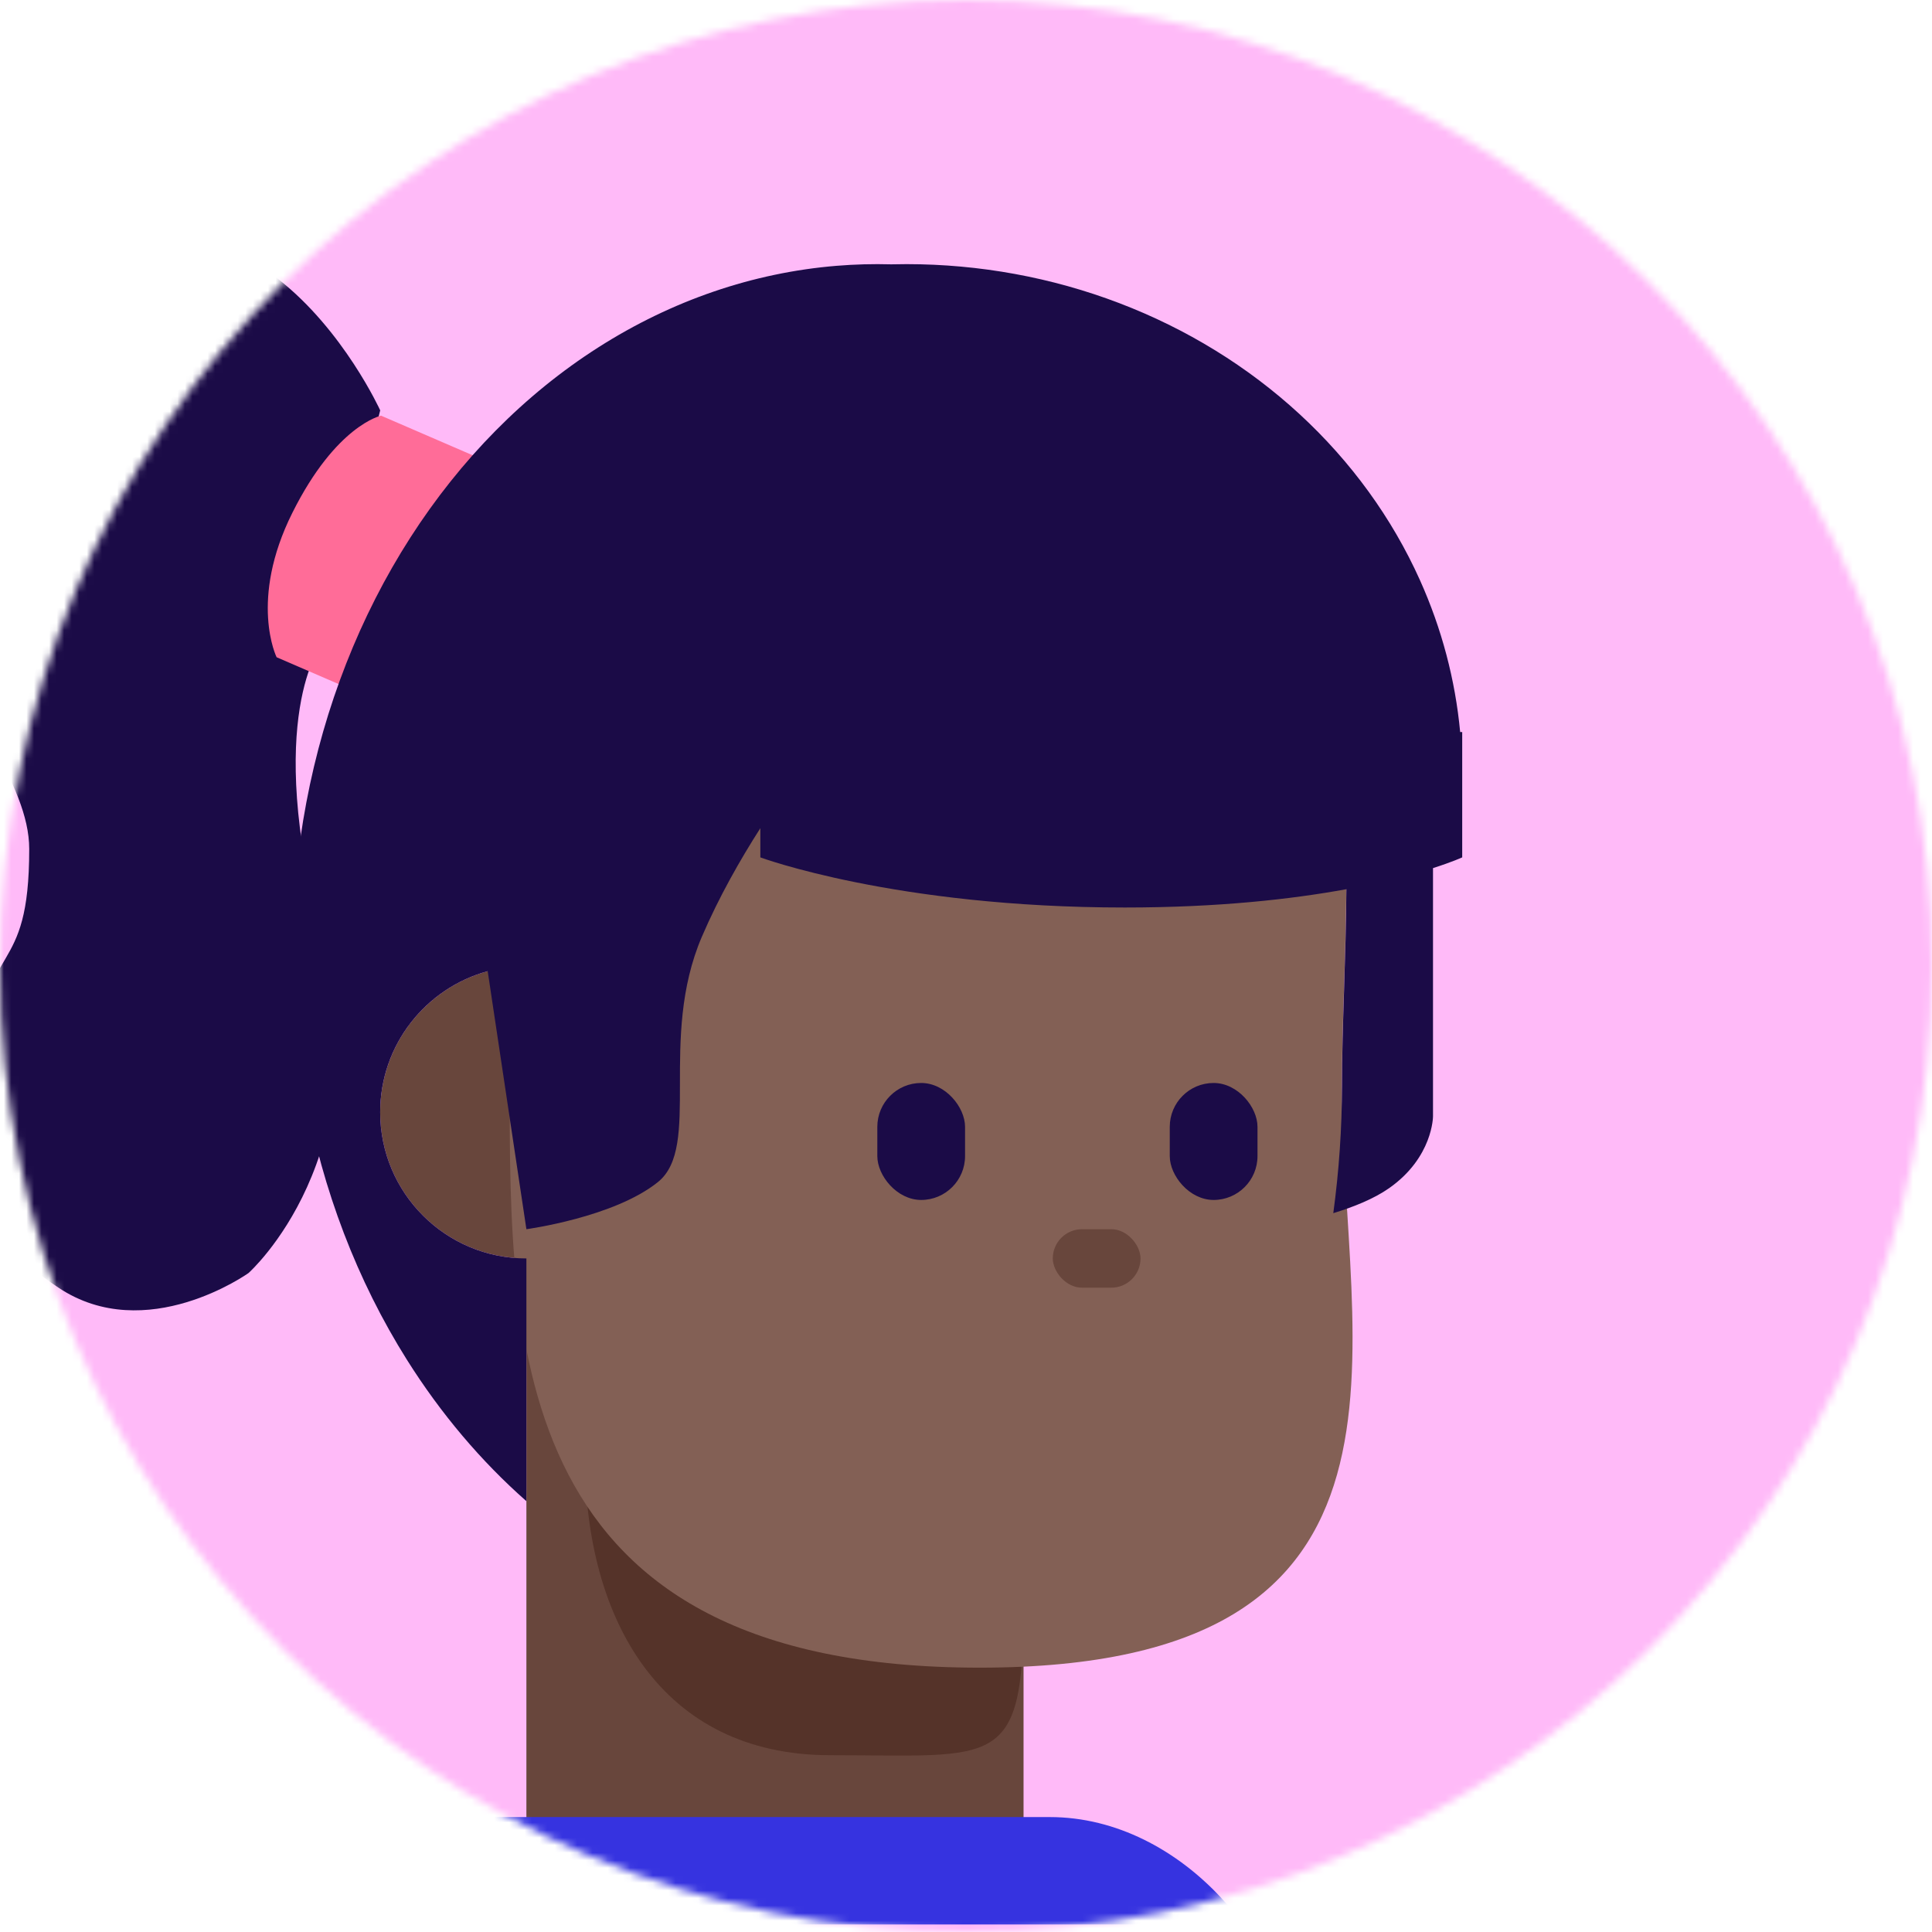 <svg width="256" height="256" viewBox="0 0 256 256" fill="none" xmlns="http://www.w3.org/2000/svg">
<mask id="mask0" style="mask-type:alpha" maskUnits="userSpaceOnUse" x="0" y="0" width="256" height="256">
<circle r="128" transform="matrix(-1 0 0 1 128 128)" fill="#C4C4C4"/>
</mask>
<g mask="url(#mask0)">
<ellipse cx="128" cy="144.5" rx="165" ry="161.5" fill="#FFBAF8"/>
<g clip-path="url(#clip0)">
<circle cx="69.75" cy="147.375" r="19.375" fill="#68463C"/>
<path d="M69.75 162.875H135.625V259.248C135.625 259.248 121.509 267.5 102.687 267.5C83.866 267.5 69.75 254.025 69.75 254.025V162.875Z" fill="#68463C"/>
<path d="M135.625 212.738C135.625 234.647 132.206 232.572 109.984 232.572C87.763 232.572 77.506 214.812 77.506 192.903C77.506 170.994 76.663 151.25 94.6 151.25C145.313 153.188 135.625 190.829 135.625 212.738Z" fill="#553329"/>
<path d="M177.807 143.884C177.807 178.459 192.09 220.974 129.812 220.974C67.535 220.974 67.535 178.459 67.535 143.884C58.125 102.812 60.062 54.375 124 54.375C187.937 54.375 177.807 109.31 177.807 143.884Z" fill="#836055"/>
<rect x="139.5" y="162.875" width="11.625" height="7.75" rx="3.875" fill="#68463C"/>
</g>
<g clip-path="url(#clip1)">
<path d="M-0.004 42.742C30.985 11.757 50.378 54.372 50.378 54.372L42.623 85.37C42.623 85.37 34.872 95.056 42.623 124.119C50.374 153.181 32.934 168.681 32.934 168.681C32.934 168.681 19.375 178.375 7.75 170.625C-3.875 162.875 -5.416 155.429 -3.875 141.562C-1.938 124.125 3.871 129.931 3.871 112.494C3.871 95.056 -30.993 73.728 -0.004 42.742Z" fill="#1B0B47"/>
<path d="M50.494 55.078L71.835 64.305L57.993 96.316L36.653 87.088C36.653 87.088 32.937 79.562 38.743 67.941C44.549 56.32 50.494 55.078 50.494 55.078Z" fill="#FF6C98"/>
<path fill-rule="evenodd" clip-rule="evenodd" d="M193.479 97C192.833 90.087 191.038 83.294 188.146 76.862C184.446 68.634 179.022 61.159 172.186 54.862C165.349 48.565 157.233 43.57 148.3 40.162C139.367 36.754 129.794 35 120.125 35C119.448 35 118.771 35.009 118.094 35.026C115.684 34.958 113.268 35.023 110.854 35.221C99.794 36.128 89.028 39.813 79.284 46.027C69.539 52.24 61.043 60.839 54.368 71.241C47.693 81.642 42.996 93.606 40.593 106.324C38.189 119.041 38.136 132.217 40.437 144.96C42.738 157.704 47.339 169.719 53.93 180.195C58.413 187.321 63.746 193.622 69.75 198.913V166.75C59.05 166.75 50.375 158.076 50.375 147.375C50.375 138.45 56.41 130.934 64.622 128.686L69.75 162.875C69.75 162.875 81.375 161.311 87.188 156.621C90.094 154.275 90.094 149.542 90.094 143.7C90.094 137.857 90.094 130.906 93 124.125C95.263 118.845 98.113 113.859 100.75 109.738V113.607C100.75 113.607 118.635 120.25 149.038 120.25C161.481 120.25 171.228 119.137 178.402 117.823C178.377 122.344 178.234 126.825 178.096 131.157L178.096 131.158C177.955 135.596 177.819 139.877 177.819 143.884C177.819 149.452 177.429 155.125 176.668 160.75C179.349 159.934 182.057 158.848 184.068 157.436C189.881 153.357 189.881 147.919 189.881 147.919V115.029C192.476 114.199 193.75 113.607 193.75 113.607V102.812V97H193.479Z" fill="#1B0B47"/>
</g>
<rect x="116.25" y="143.5" width="11.625" height="15.5" rx="5.812" fill="#1B0B47"/>
<rect x="155" y="143.5" width="11.625" height="15.5" rx="5.812" fill="#1B0B47"/>
<g clip-path="url(#clip2)">
<g clip-path="url(#clip3)">
<rect x="28.786" y="240.771" width="142.347" height="81.85" rx="32.028" fill="#3633E0"/>
</g>
</g>
</g>
<defs>
<clipPath id="clip0">
<rect width="248" height="248" fill="white" transform="translate(0 4)"/>
</clipPath>
<clipPath id="clip1">
<rect width="248" height="248" fill="white" transform="translate(0 4)"/>
</clipPath>
<clipPath id="clip2">
<rect width="227.755" height="227.755" fill="white" transform="translate(3.875 27.25)"/>
</clipPath>
<clipPath id="clip3">
<rect width="227.755" height="227.755" fill="white" transform="translate(3.875 27.25)"/>
</clipPath>
</defs>
</svg>
